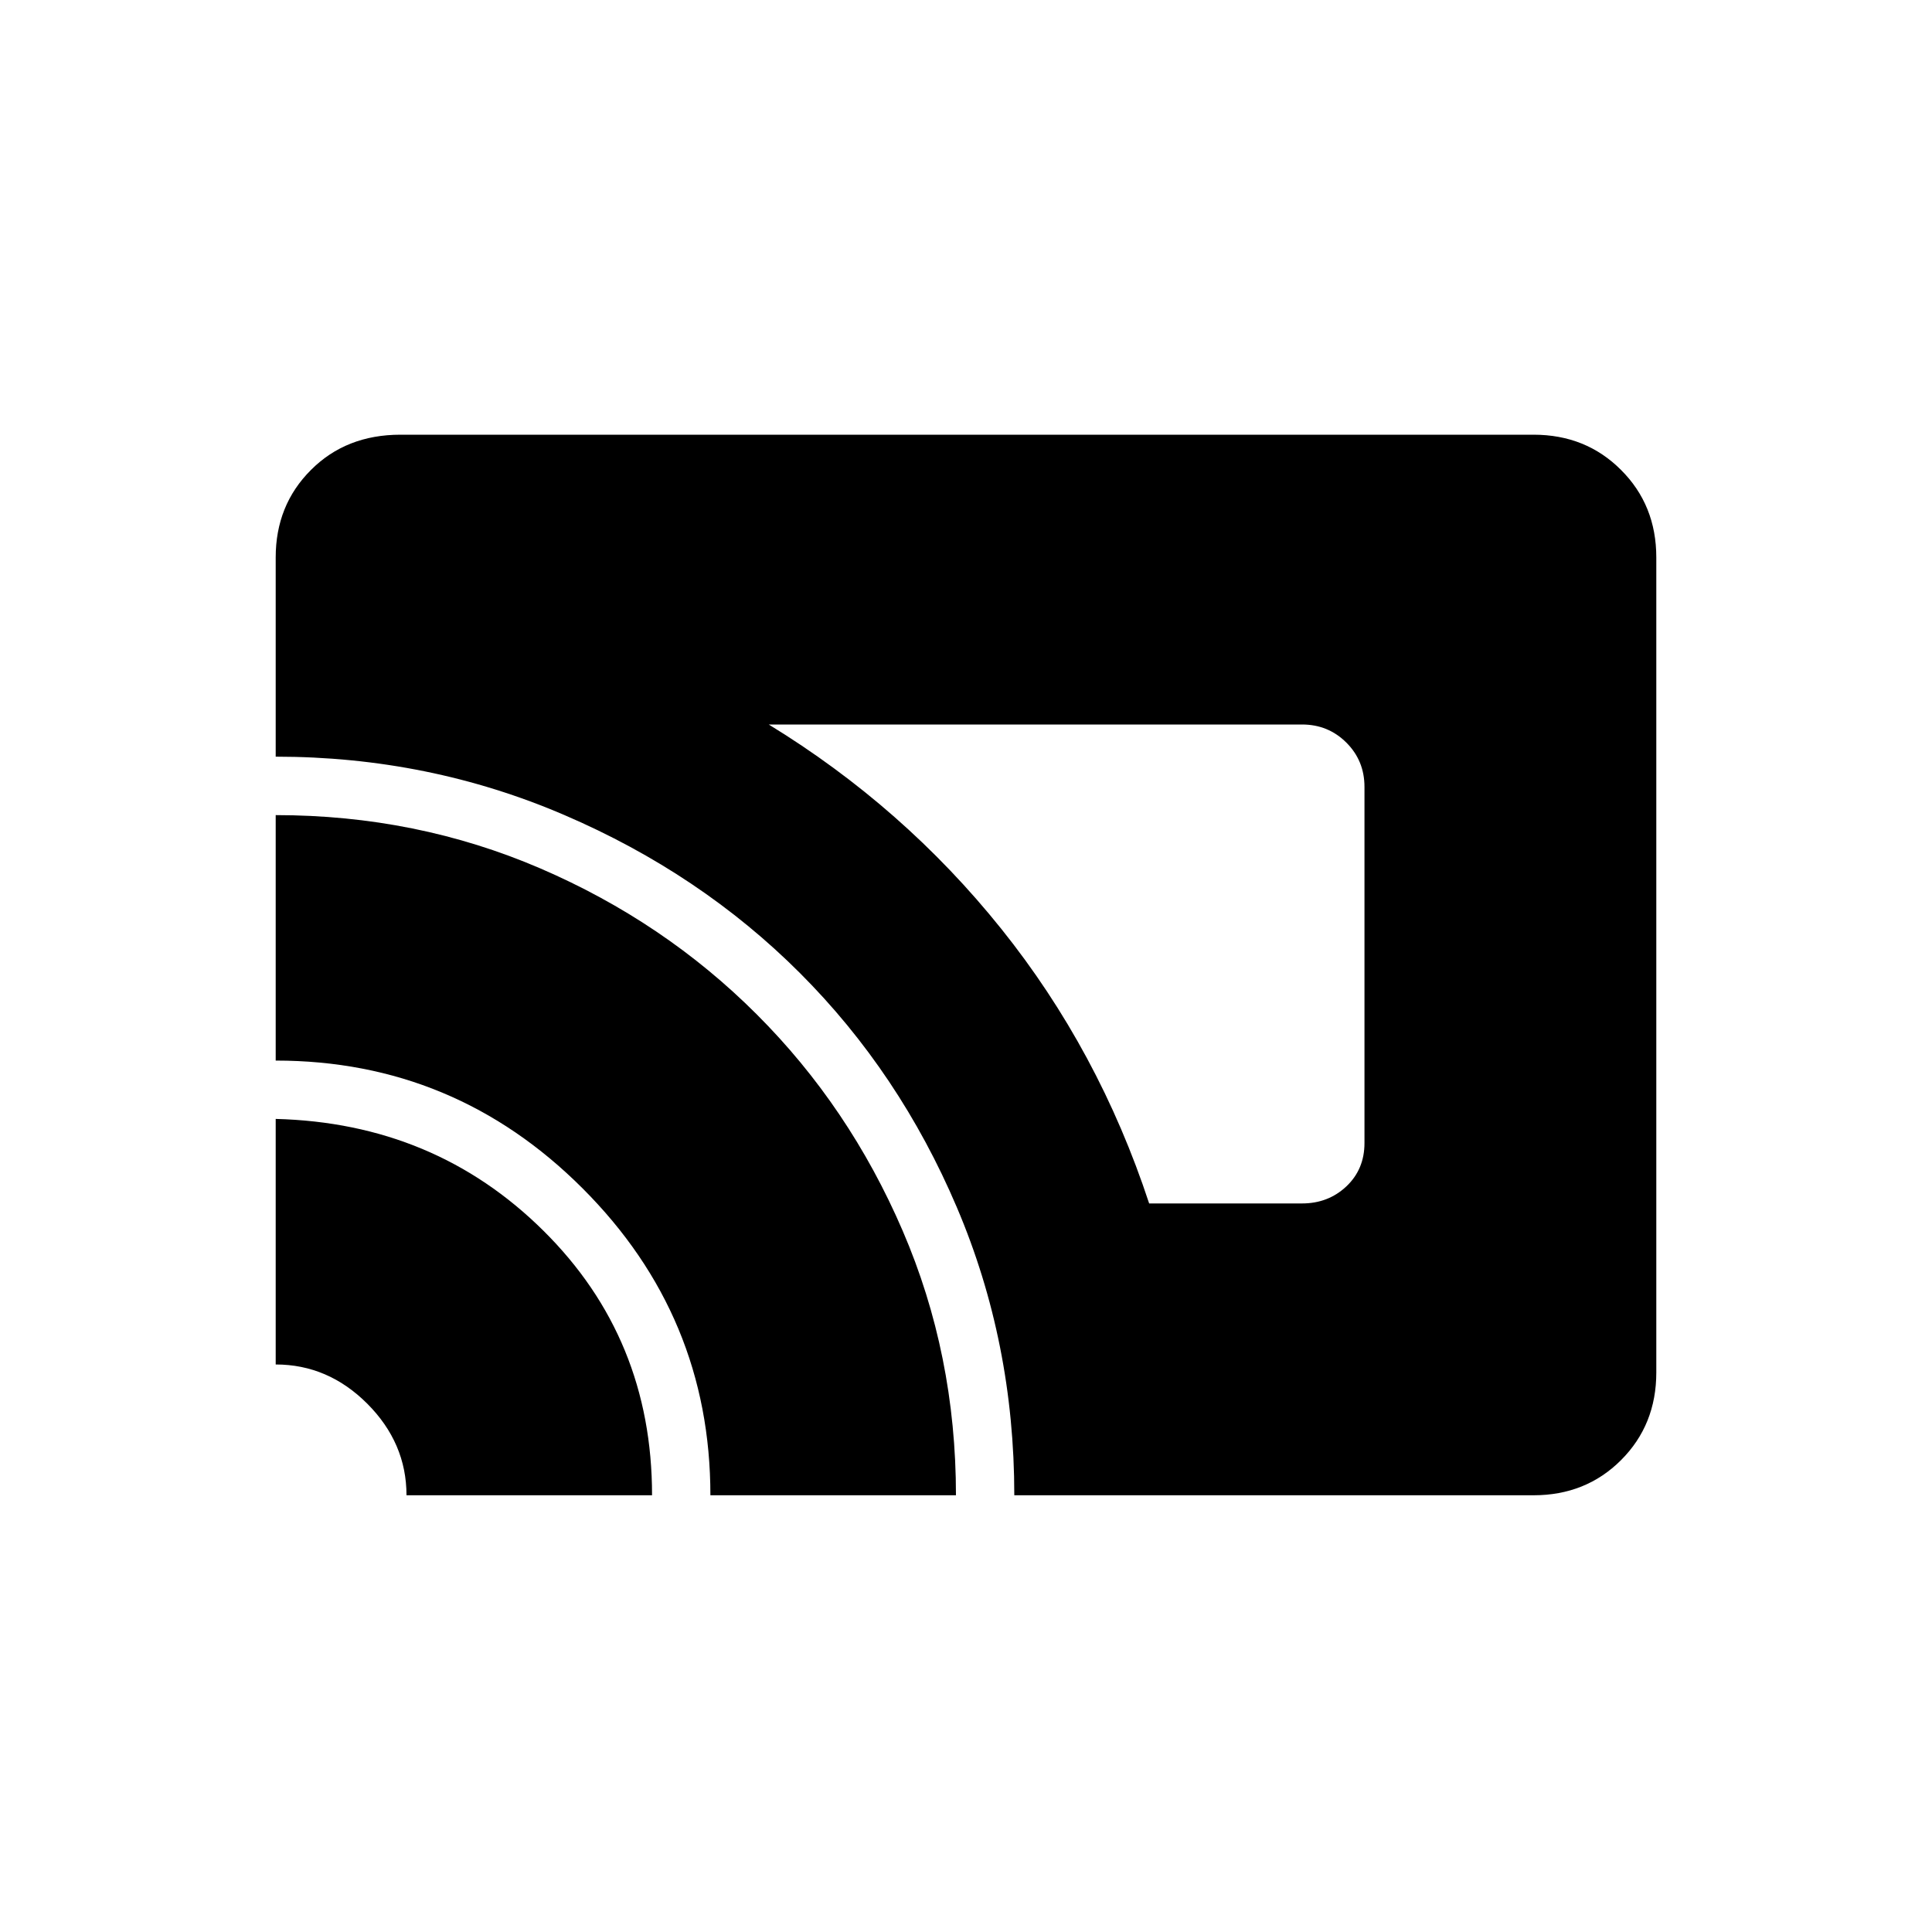 <svg xmlns="http://www.w3.org/2000/svg" height="20" width="20"><path d="M11.896 12.458h1.583q.271 0 .459-.177.187-.177.187-.448V8.146q0-.271-.187-.458-.188-.188-.459-.188H7.958q1.396.854 2.407 2.115 1.01 1.26 1.531 2.843ZM10.5 15.479q0-1.583-.594-2.979-.594-1.396-1.625-2.427Q7.25 9.042 5.844 8.438q-1.406-.605-2.99-.605V5.771q0-.542.365-.906.364-.365.927-.365h11.729q.542 0 .906.365.365.364.365.906v8.437q0 .542-.365.907-.364.364-.906.364Zm-3.146 0q0-1.854-1.323-3.177t-3.177-1.323V8.438q1.458 0 2.74.552 1.281.552 2.239 1.51.959.958 1.511 2.24.552 1.281.552 2.739Zm-3.146 0q0-.541-.406-.948-.406-.406-.948-.406v-2.542q1.646.042 2.771 1.157 1.125 1.114 1.125 2.739Z"/></svg>